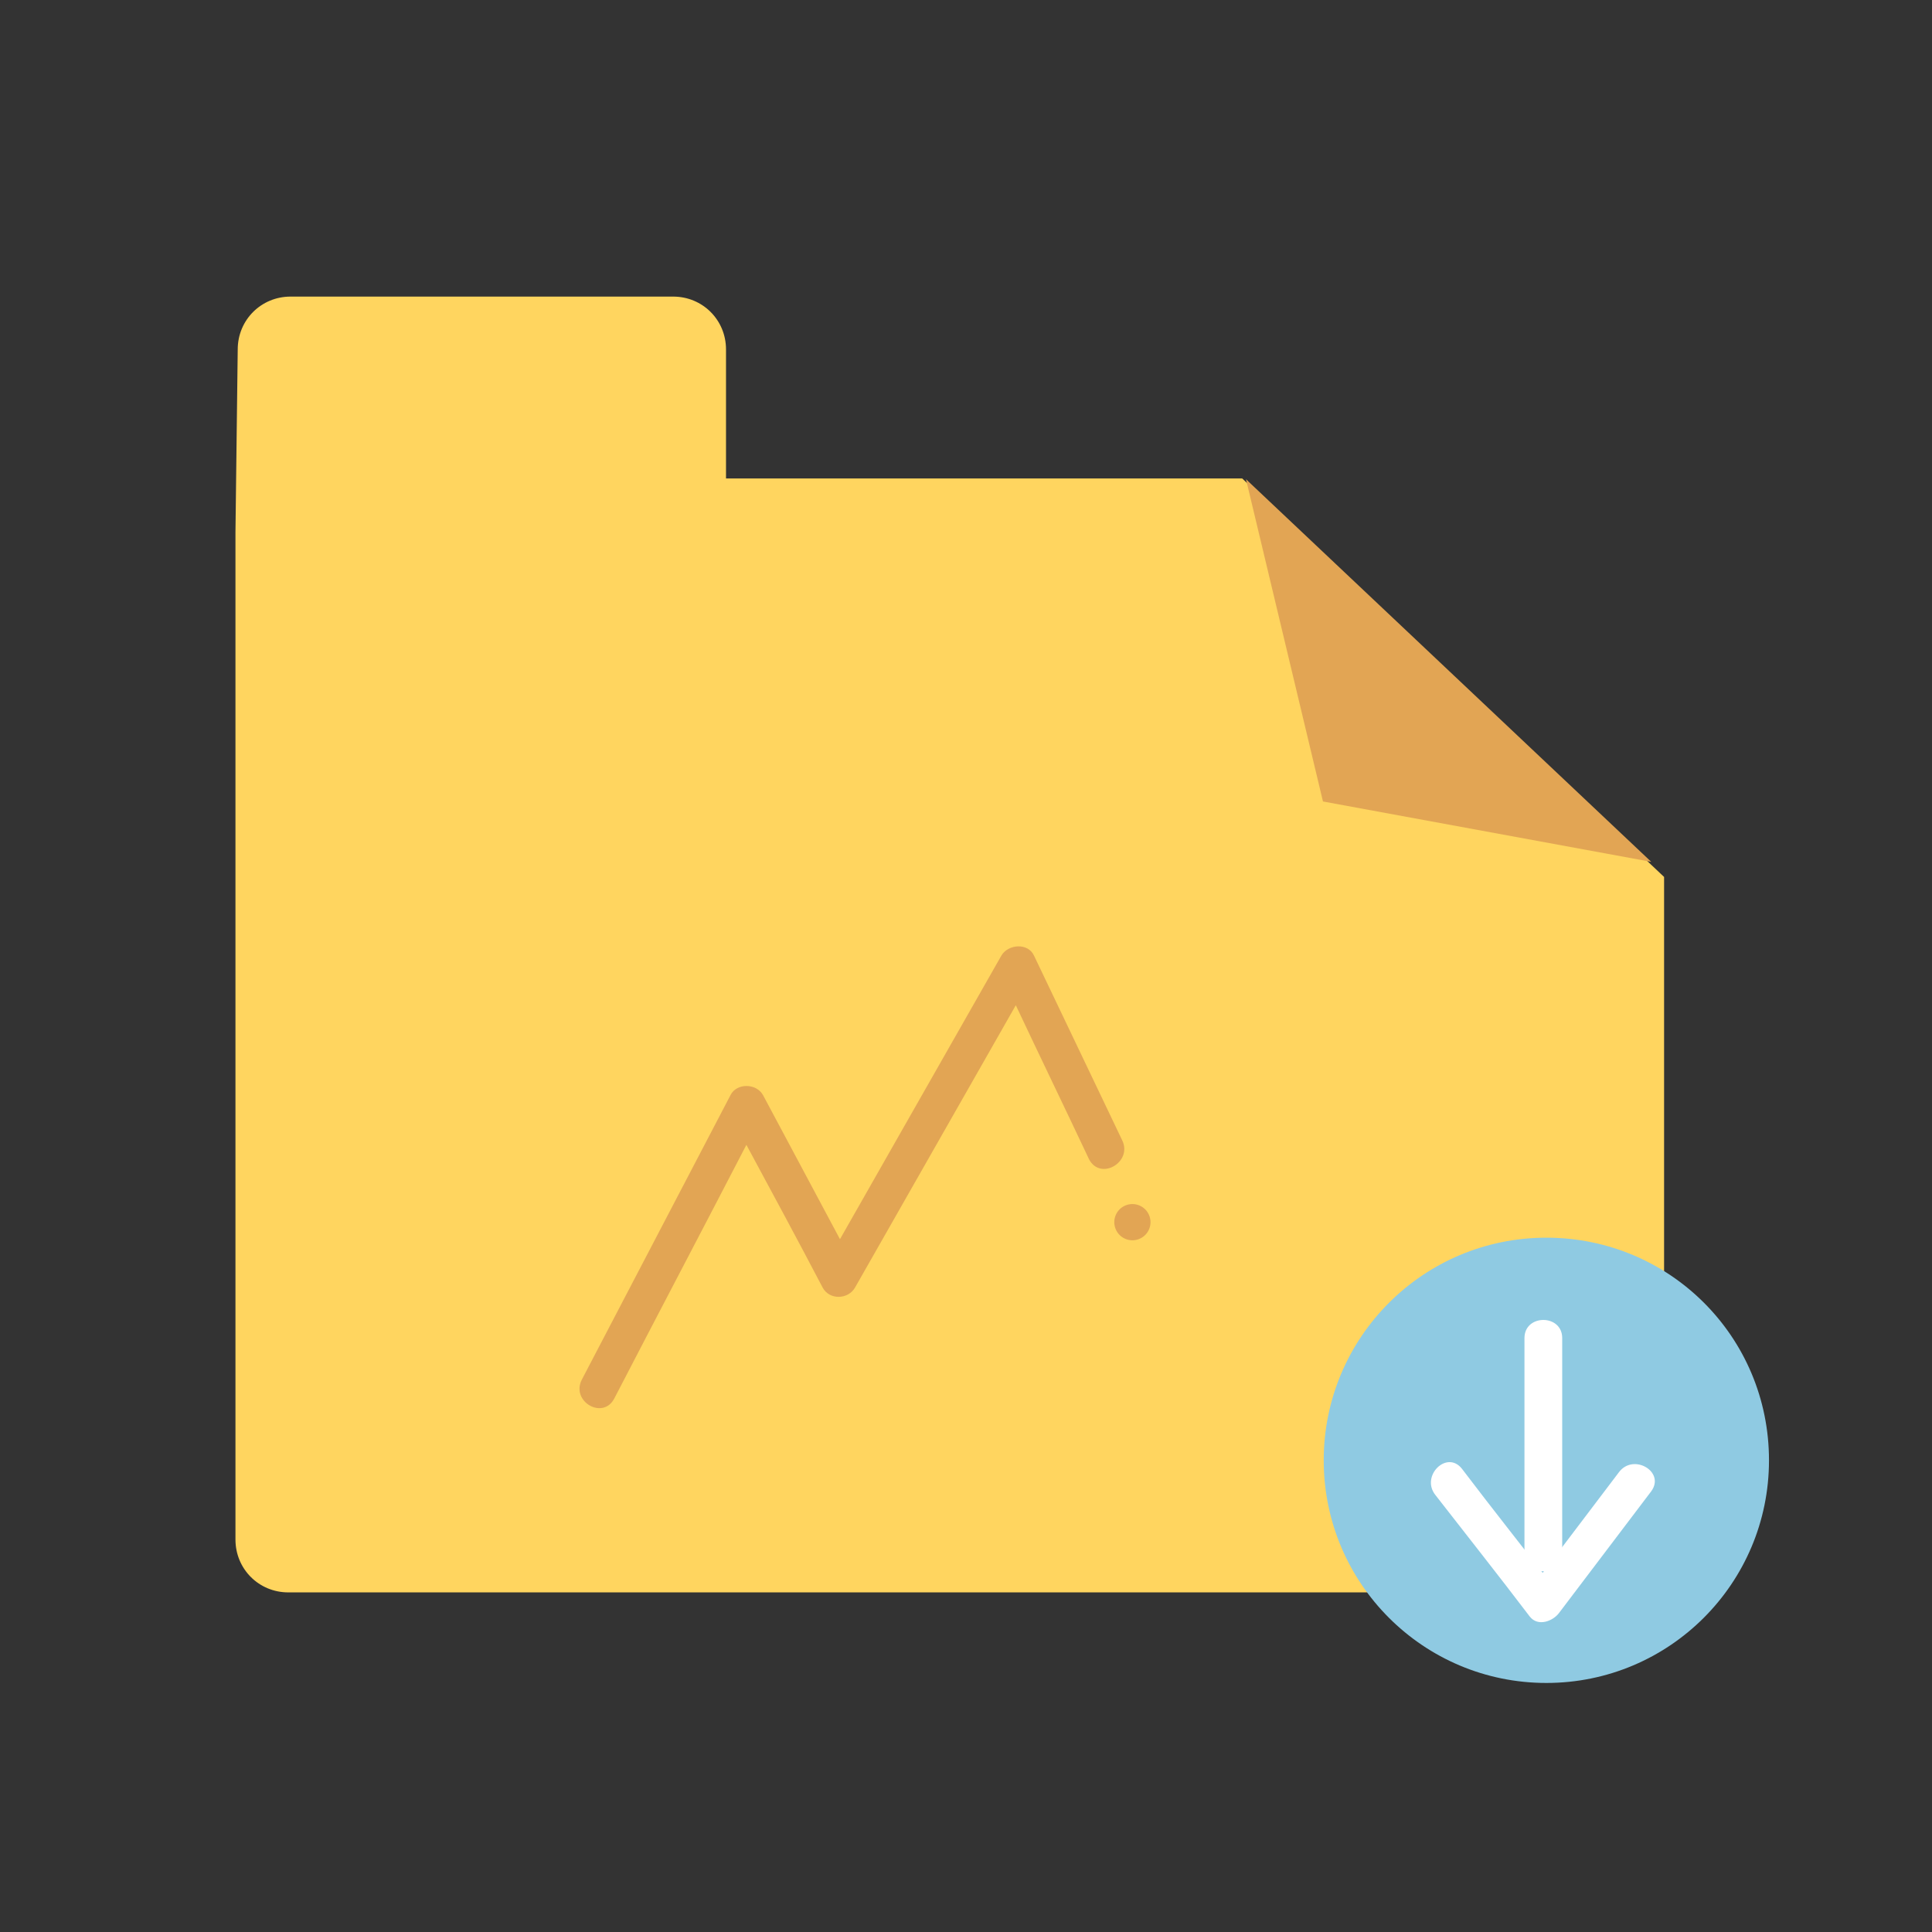 <?xml version="1.0" encoding="utf-8"?>
<!-- Generator: Adobe Illustrator 23.0.3, SVG Export Plug-In . SVG Version: 6.00 Build 0)  -->
<svg version="1.1" id="FLAT" xmlns="http://www.w3.org/2000/svg" xmlns:xlink="http://www.w3.org/1999/xlink" x="0px" y="0px"
	 viewBox="0 0 256 256" style="enable-background:new 0 0 256 256;" xml:space="preserve">
<rect x="0" y="0" width="256" height="256" fill="#333333" stroke="none"/>
<style type="text/css">
	.st0{fill:#E2E0E0;}
	.st1{fill:#7C7C7C;}
	.st2{fill:#8FCAE2;}
	.st3{fill:#6AAEC4;}
	.st4{fill:#FFE70D;}
	.st5{fill:#6D372E;}
	.st6{fill:#BABABA;}
	.st7{fill:#CE9367;}
	.st8{fill:#A05A4A;}
	.st9{fill:#5B2C25;}
	.st10{fill:#D83030;}
	.st11{fill:#36F282;}
	.st12{fill:#E56533;}
	.st13{fill:#3D809B;}
	.st14{fill:#51A3BC;}
	.st15{fill:#FFD55F;}
	.st16{fill:#E2A554;}
	.st17{fill:#A01A1A;}
	.st18{fill:#469FCC;}
	.st19{fill:#B356DB;}
	.st20{fill:#58AA44;}
	.st21{fill:#257DA0;}
	.st22{fill:#83CFED;}
	.st23{fill:#D7EFF7;}
	.st24{fill:#224415;}
	.st25{fill:#212947;}
	.st26{fill:#FFF75C;}
	.st27{fill:#397224;}
	.st28{fill:#515151;}
	.st29{fill:#FFC476;}
	.st30{fill:#EDBE9D;}
	.st31{fill:#656666;}
	.st32{fill:#FFF297;}
	.st33{fill:#FFFFFF;}
	.st34{fill:#F4BD98;}
	.st35{fill:none;stroke:#000000;stroke-miterlimit:10;}
	.st36{fill:#F4C653;}
	.st37{fill:#CCF3FF;}
	.st38{fill:#FCE8B6;}
	.st39{fill:#81FCB3;}
	.st40{fill:#020001;}
	.st41{fill:#020202;}
	.st42{fill:#F77B54;}
	.st43{fill:#F2A55F;}
</style>
<g>
	<path class="st15" d="M164.6,63.4H96.2V46.3c0-3.9-3.1-7-7-7H38.5c-3.9,0-7,3.1-7,7c0,0-0.3,23.4-0.3,24.2v133.5c0,3.9,3.1,7,7,7
		h175.3c3.9,0,7-3.1,7-7v-87.8L164.6,63.4z"/>
</g>
<g>
	<g>
		<ellipse transform="matrix(0.923 -0.385 0.385 0.923 -50.771 70.168)" class="st16" cx="150" cy="162" rx="2.4" ry="2.4"/>
	</g>
	<g>
		<path class="st16" d="M148.7,151.1c-3.9-8.2-7.8-16.3-11.7-24.5c-0.8-1.7-3.4-1.5-4.3,0c-7.1,12.5-14.3,25.1-21.4,37.6
			c-3.4-6.4-6.8-12.7-10.2-19.1c-0.9-1.6-3.5-1.6-4.3,0c-6.6,12.6-13.1,25.1-19.7,37.7c-1.5,2.9,2.8,5.4,4.3,2.5
			c5.8-11.2,11.7-22.4,17.5-33.6c3.4,6.3,6.8,12.6,10.1,18.9c0.9,1.7,3.4,1.6,4.3,0c7.1-12.5,14.2-24.9,21.3-37.4
			c3.2,6.8,6.5,13.6,9.7,20.4C145.8,156.5,150.1,154,148.7,151.1z"/>
	</g>
</g>
<g>
	<path class="st2" d="M234.4,193.5c0,16.3-13.2,29.5-29.5,29.5s-29.5-13.2-29.5-29.5c0-16.3,13.2-29.5,29.5-29.5
		S234.4,177.1,234.4,193.5z"/>
</g>
<g>
	<g>
		<path class="st33" d="M202,177.3c0,9.5,0,19,0,28.5c0,3.2,5,3.2,5,0c0-9.5,0-19,0-28.5C207,174.1,202,174.1,202,177.3L202,177.3z"
			/>
	</g>
</g>
<g>
	<g>
		<path class="st33" d="M190.2,198.1c4.2,5.4,8.4,10.7,12.5,16.1c1.1,1.4,3.1,0.6,3.9-0.5c4.1-5.4,8.1-10.7,12.2-16.1
			c1.9-2.6-2.4-5.1-4.3-2.5c-4.1,5.4-8.1,10.7-12.2,16.1c1.3-0.2,2.6-0.3,3.9-0.5c-4.2-5.4-8.4-10.7-12.5-16.1
			C191.7,192.1,188.2,195.6,190.2,198.1L190.2,198.1z"/>
	</g>
</g>
<g>
	<polygon class="st16" points="218.8,114.2 175.3,106.2 165.1,63.5 	"/>
</g>
</svg>
